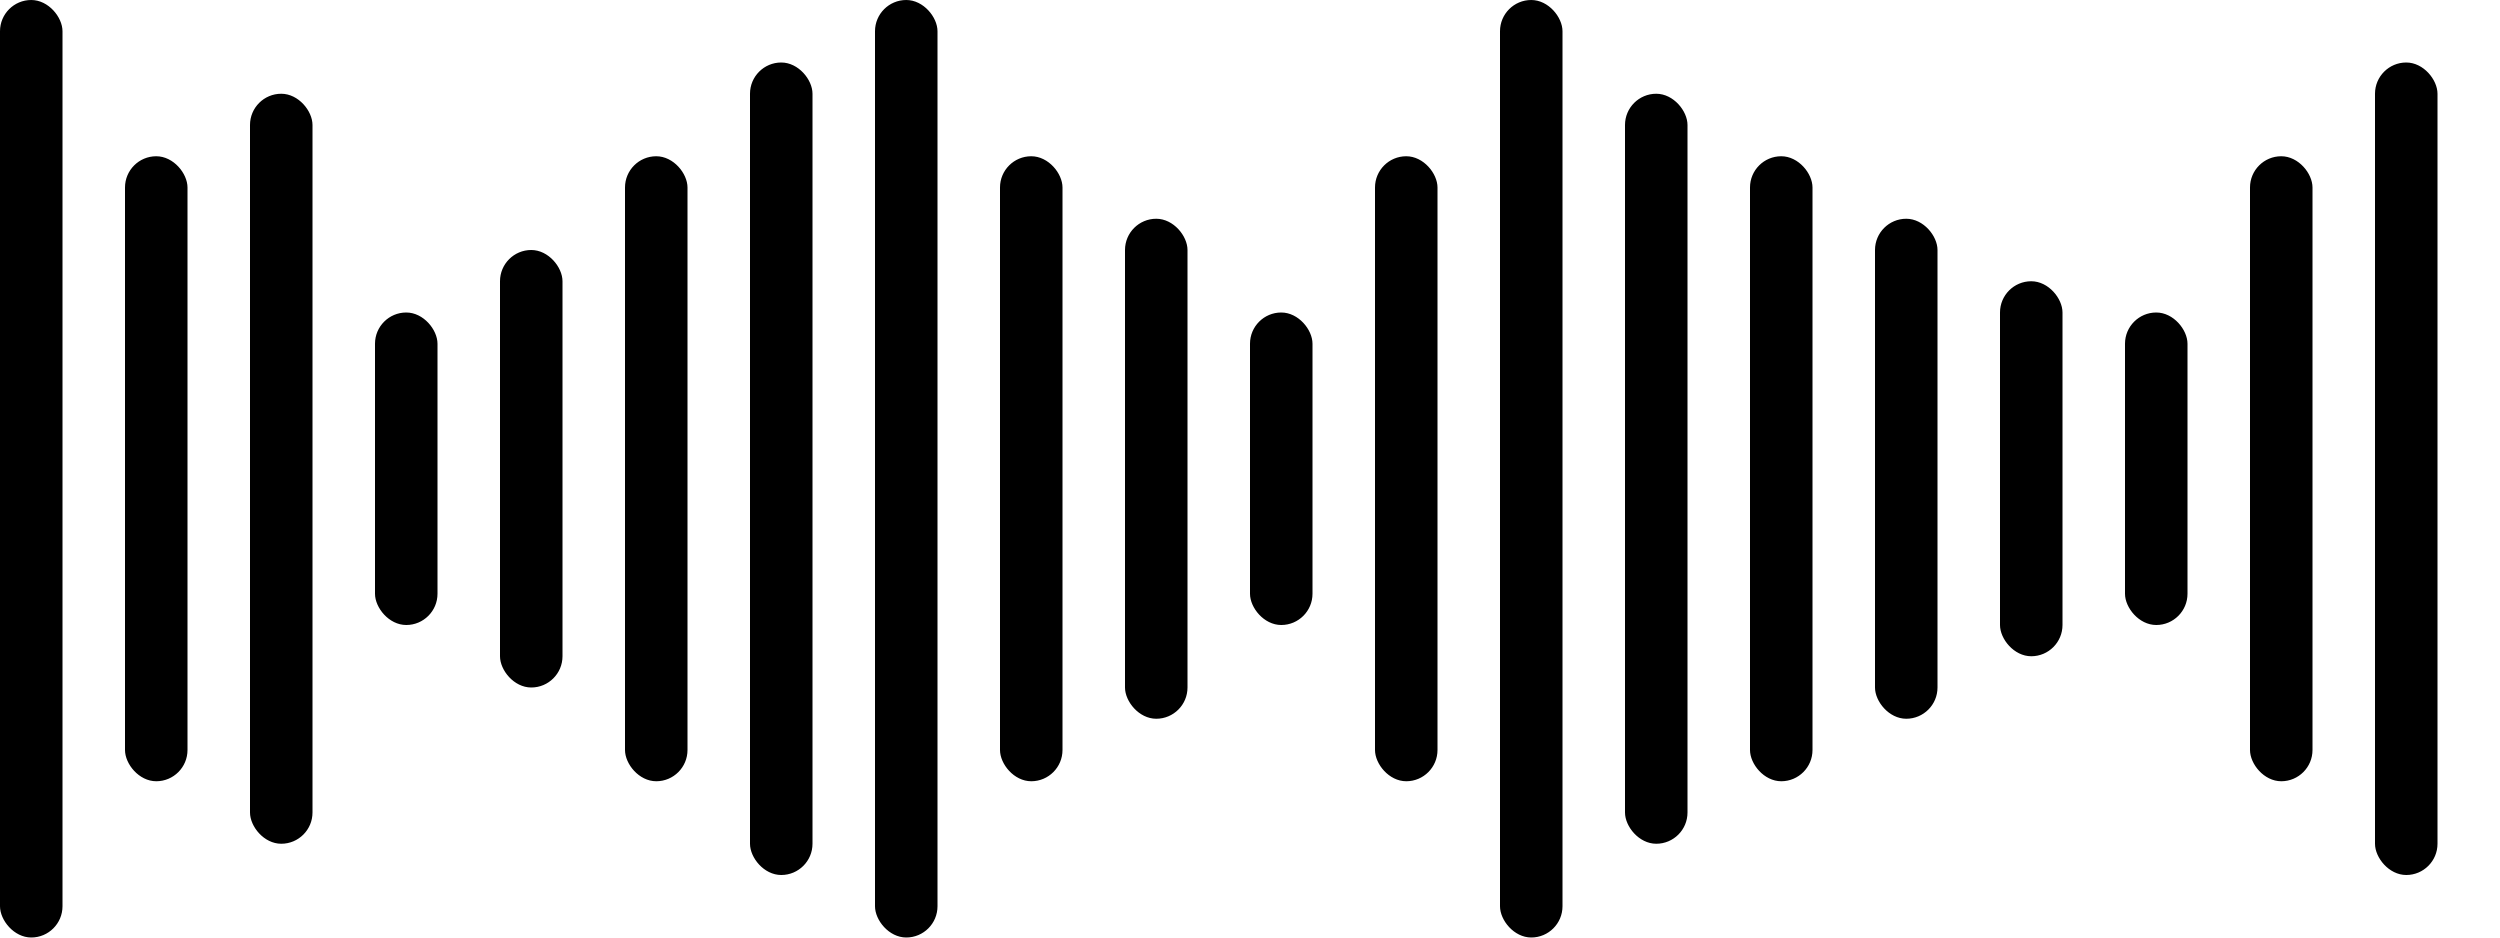 <?xml version="1.0" encoding="UTF-8" standalone="no"?>
<svg
   width="80"
   height="30"
   viewBox="0 0 80 30"
   fill="none"
   version="1.1"
   id="svg144"
   xmlns="http://www.w3.org/2000/svg"
   xmlnsSvg="http://www.w3.org/2000/svg">
  <rect
     height="30"
     rx="1"
     fill="url(#paint0_linear_6743_23757)"
     id="rect2"
     width="2"
     x="0"
     y="0" />
  <rect
     x="32"
     y="5"
     width="2"
     height="20"
     rx="1"
     fill="url(#paint1_linear_6743_23757)"
     id="rect4" />
  <rect
     x="64"
     y="9"
     width="2"
     height="12"
     rx="1"
     fill="url(#paint2_linear_6743_23757)"
     id="rect6" />
  <rect
     x="16"
     y="8"
     width="2"
     height="14"
     rx="1"
     fill="url(#paint3_linear_6743_23757)"
     id="rect8" />
  <rect
     x="48"
     width="2"
     height="30"
     rx="1"
     fill="url(#paint4_linear_6743_23757)"
     id="rect10"
     y="0" />
  <rect
     x="8"
     y="3"
     width="2"
     height="24"
     rx="1"
     fill="url(#paint5_linear_6743_23757)"
     id="rect12" />
  <rect
     x="40"
     y="10"
     width="2"
     height="10"
     rx="1"
     fill="url(#paint6_linear_6743_23757)"
     id="rect14" />
  <rect
     x="72"
     y="5"
     width="2"
     height="20"
     rx="1"
     fill="url(#paint7_linear_6743_23757)"
     id="rect16" />
  <rect
     x="24"
     y="2"
     width="2"
     height="26"
     rx="1"
     fill="url(#paint8_linear_6743_23757)"
     id="rect18" />
  <rect
     x="56"
     y="5"
     width="2"
     height="20"
     rx="1"
     fill="url(#paint9_linear_6743_23757)"
     id="rect20" />
  <rect
     x="4"
     y="5"
     width="2"
     height="20"
     rx="1"
     fill="url(#paint10_linear_6743_23757)"
     id="rect22" />
  <rect
     x="36"
     y="7"
     width="2"
     height="16"
     rx="1"
     fill="url(#paint11_linear_6743_23757)"
     id="rect24" />
  <rect
     x="68"
     y="10"
     width="2"
     height="10"
     rx="1"
     fill="url(#paint12_linear_6743_23757)"
     id="rect26" />
  <rect
     x="20"
     y="5"
     width="2"
     height="20"
     rx="1"
     fill="url(#paint13_linear_6743_23757)"
     id="rect28" />
  <rect
     x="52"
     y="3"
     width="2"
     height="24"
     rx="1"
     fill="url(#paint14_linear_6743_23757)"
     id="rect30" />
  <rect
     x="12"
     y="10"
     width="2"
     height="10"
     rx="1"
     fill="url(#paint15_linear_6743_23757)"
     id="rect32" />
  <rect
     x="44"
     y="5"
     width="2"
     height="20"
     rx="1"
     fill="url(#paint16_linear_6743_23757)"
     id="rect34" />
  <rect
     x="76"
     y="2"
     width="2"
     height="26"
     rx="1"
     fill="url(#paint17_linear_6743_23757)"
     id="rect36" />
  <rect
     x="28"
     width="2"
     height="30"
     rx="1"
     fill="url(#paint18_linear_6743_23757)"
     id="rect38"
     y="0" />
  <rect
     x="60"
     y="7"
     width="2"
     height="16"
     rx="1"
     fill="url(#paint19_linear_6743_23757)"
     id="rect40" />
  <defs
     id="defs142">
    <linearGradient
       id="paint0_linear_6743_23757"
       x1="-0.15"
       y1="-30.6"
       x2="2.448"
       y2="-30.591"
       gradientUnits="userSpaceOnUse">
      <stop
         stopColor="#53AFF7"
         id="stop42" />
      <stop
         offset="1"
         stopColor="#2894FF"
         id="stop44" />
    </linearGradient>
    <linearGradient
       id="paint1_linear_6743_23757"
       x1="31.85"
       y1="-15.4"
       x2="34.448"
       y2="-15.387"
       gradientUnits="userSpaceOnUse">
      <stop
         stopColor="#53AFF7"
         id="stop47" />
      <stop
         offset="1"
         stopColor="#2894FF"
         id="stop49" />
    </linearGradient>
    <linearGradient
       id="paint2_linear_6743_23757"
       x1="63.849"
       y1="-3.24"
       x2="66.448"
       y2="-3.218"
       gradientUnits="userSpaceOnUse">
      <stop
         stopColor="#53AFF7"
         id="stop52" />
      <stop
         offset="1"
         stopColor="#2894FF"
         id="stop54" />
    </linearGradient>
    <linearGradient
       id="paint3_linear_6743_23757"
       x1="15.85"
       y1="-6.28"
       x2="18.448"
       y2="-6.261"
       gradientUnits="userSpaceOnUse">
      <stop
         stopColor="#53AFF7"
         id="stop57" />
      <stop
         offset="1"
         stopColor="#2894FF"
         id="stop59" />
    </linearGradient>
    <linearGradient
       id="paint4_linear_6743_23757"
       x1="47.849"
       y1="-30.6"
       x2="50.448"
       y2="-30.591"
       gradientUnits="userSpaceOnUse">
      <stop
         stopColor="#53AFF7"
         id="stop62" />
      <stop
         offset="1"
         stopColor="#2894FF"
         id="stop64" />
    </linearGradient>
    <linearGradient
       id="paint5_linear_6743_23757"
       x1="7.85"
       y1="-21.48"
       x2="10.448"
       y2="-21.469"
       gradientUnits="userSpaceOnUse">
      <stop
         stopColor="#53AFF7"
         id="stop67" />
      <stop
         offset="1"
         stopColor="#2894FF"
         id="stop69" />
    </linearGradient>
    <linearGradient
       id="paint6_linear_6743_23757"
       x1="39.849"
       y1="-0.2"
       x2="42.448"
       y2="-0.173"
       gradientUnits="userSpaceOnUse">
      <stop
         stopColor="#53AFF7"
         id="stop72" />
      <stop
         offset="1"
         stopColor="#2894FF"
         id="stop74" />
    </linearGradient>
    <linearGradient
       id="paint7_linear_6743_23757"
       x1="71.85"
       y1="-15.4"
       x2="74.448"
       y2="-15.387"
       gradientUnits="userSpaceOnUse">
      <stop
         stopColor="#53AFF7"
         id="stop77" />
      <stop
         offset="1"
         stopColor="#2894FF"
         id="stop79" />
    </linearGradient>
    <linearGradient
       id="paint8_linear_6743_23757"
       x1="23.85"
       y1="-24.52"
       x2="26.448"
       y2="-24.51"
       gradientUnits="userSpaceOnUse">
      <stop
         stopColor="#53AFF7"
         id="stop82" />
      <stop
         offset="1"
         stopColor="#2894FF"
         id="stop84" />
    </linearGradient>
    <linearGradient
       id="paint9_linear_6743_23757"
       x1="55.849"
       y1="-15.4"
       x2="58.448"
       y2="-15.387"
       gradientUnits="userSpaceOnUse">
      <stop
         stopColor="#53AFF7"
         id="stop87" />
      <stop
         offset="1"
         stopColor="#2894FF"
         id="stop89" />
    </linearGradient>
    <linearGradient
       id="paint10_linear_6743_23757"
       x1="3.85"
       y1="-15.4"
       x2="6.448"
       y2="-15.387"
       gradientUnits="userSpaceOnUse">
      <stop
         stopColor="#53AFF7"
         id="stop92" />
      <stop
         offset="1"
         stopColor="#2894FF"
         id="stop94" />
    </linearGradient>
    <linearGradient
       id="paint11_linear_6743_23757"
       x1="35.849"
       y1="-9.32"
       x2="38.448"
       y2="-9.303"
       gradientUnits="userSpaceOnUse">
      <stop
         stopColor="#53AFF7"
         id="stop97" />
      <stop
         offset="1"
         stopColor="#2894FF"
         id="stop99" />
    </linearGradient>
    <linearGradient
       id="paint12_linear_6743_23757"
       x1="67.85"
       y1="-0.2"
       x2="70.448"
       y2="-0.173"
       gradientUnits="userSpaceOnUse">
      <stop
         stopColor="#53AFF7"
         id="stop102" />
      <stop
         offset="1"
         stopColor="#2894FF"
         id="stop104" />
    </linearGradient>
    <linearGradient
       id="paint13_linear_6743_23757"
       x1="19.85"
       y1="-15.4"
       x2="22.448"
       y2="-15.387"
       gradientUnits="userSpaceOnUse">
      <stop
         stopColor="#53AFF7"
         id="stop107" />
      <stop
         offset="1"
         stopColor="#2894FF"
         id="stop109" />
    </linearGradient>
    <linearGradient
       id="paint14_linear_6743_23757"
       x1="51.849"
       y1="-21.48"
       x2="54.448"
       y2="-21.469"
       gradientUnits="userSpaceOnUse">
      <stop
         stopColor="#53AFF7"
         id="stop112" />
      <stop
         offset="1"
         stopColor="#2894FF"
         id="stop114" />
    </linearGradient>
    <linearGradient
       id="paint15_linear_6743_23757"
       x1="11.85"
       y1="-0.2"
       x2="14.448"
       y2="-0.173"
       gradientUnits="userSpaceOnUse">
      <stop
         stopColor="#53AFF7"
         id="stop117" />
      <stop
         offset="1"
         stopColor="#2894FF"
         id="stop119" />
    </linearGradient>
    <linearGradient
       id="paint16_linear_6743_23757"
       x1="43.849"
       y1="-15.4"
       x2="46.448"
       y2="-15.387"
       gradientUnits="userSpaceOnUse">
      <stop
         stopColor="#53AFF7"
         id="stop122" />
      <stop
         offset="1"
         stopColor="#2894FF"
         id="stop124" />
    </linearGradient>
    <linearGradient
       id="paint17_linear_6743_23757"
       x1="75.85"
       y1="-24.52"
       x2="78.448"
       y2="-24.51"
       gradientUnits="userSpaceOnUse">
      <stop
         stopColor="#53AFF7"
         id="stop127" />
      <stop
         offset="1"
         stopColor="#2894FF"
         id="stop129" />
    </linearGradient>
    <linearGradient
       id="paint18_linear_6743_23757"
       x1="27.85"
       y1="-30.6"
       x2="30.448"
       y2="-30.591"
       gradientUnits="userSpaceOnUse">
      <stop
         stopColor="#53AFF7"
         id="stop132" />
      <stop
         offset="1"
         stopColor="#2894FF"
         id="stop134" />
    </linearGradient>
    <linearGradient
       id="paint19_linear_6743_23757"
       x1="59.849"
       y1="-9.32"
       x2="62.448"
       y2="-9.303"
       gradientUnits="userSpaceOnUse">
      <stop
         stopColor="#53AFF7"
         id="stop137" />
      <stop
         offset="1"
         stopColor="#2894FF"
         id="stop139" />
    </linearGradient>
  </defs>
</svg>
